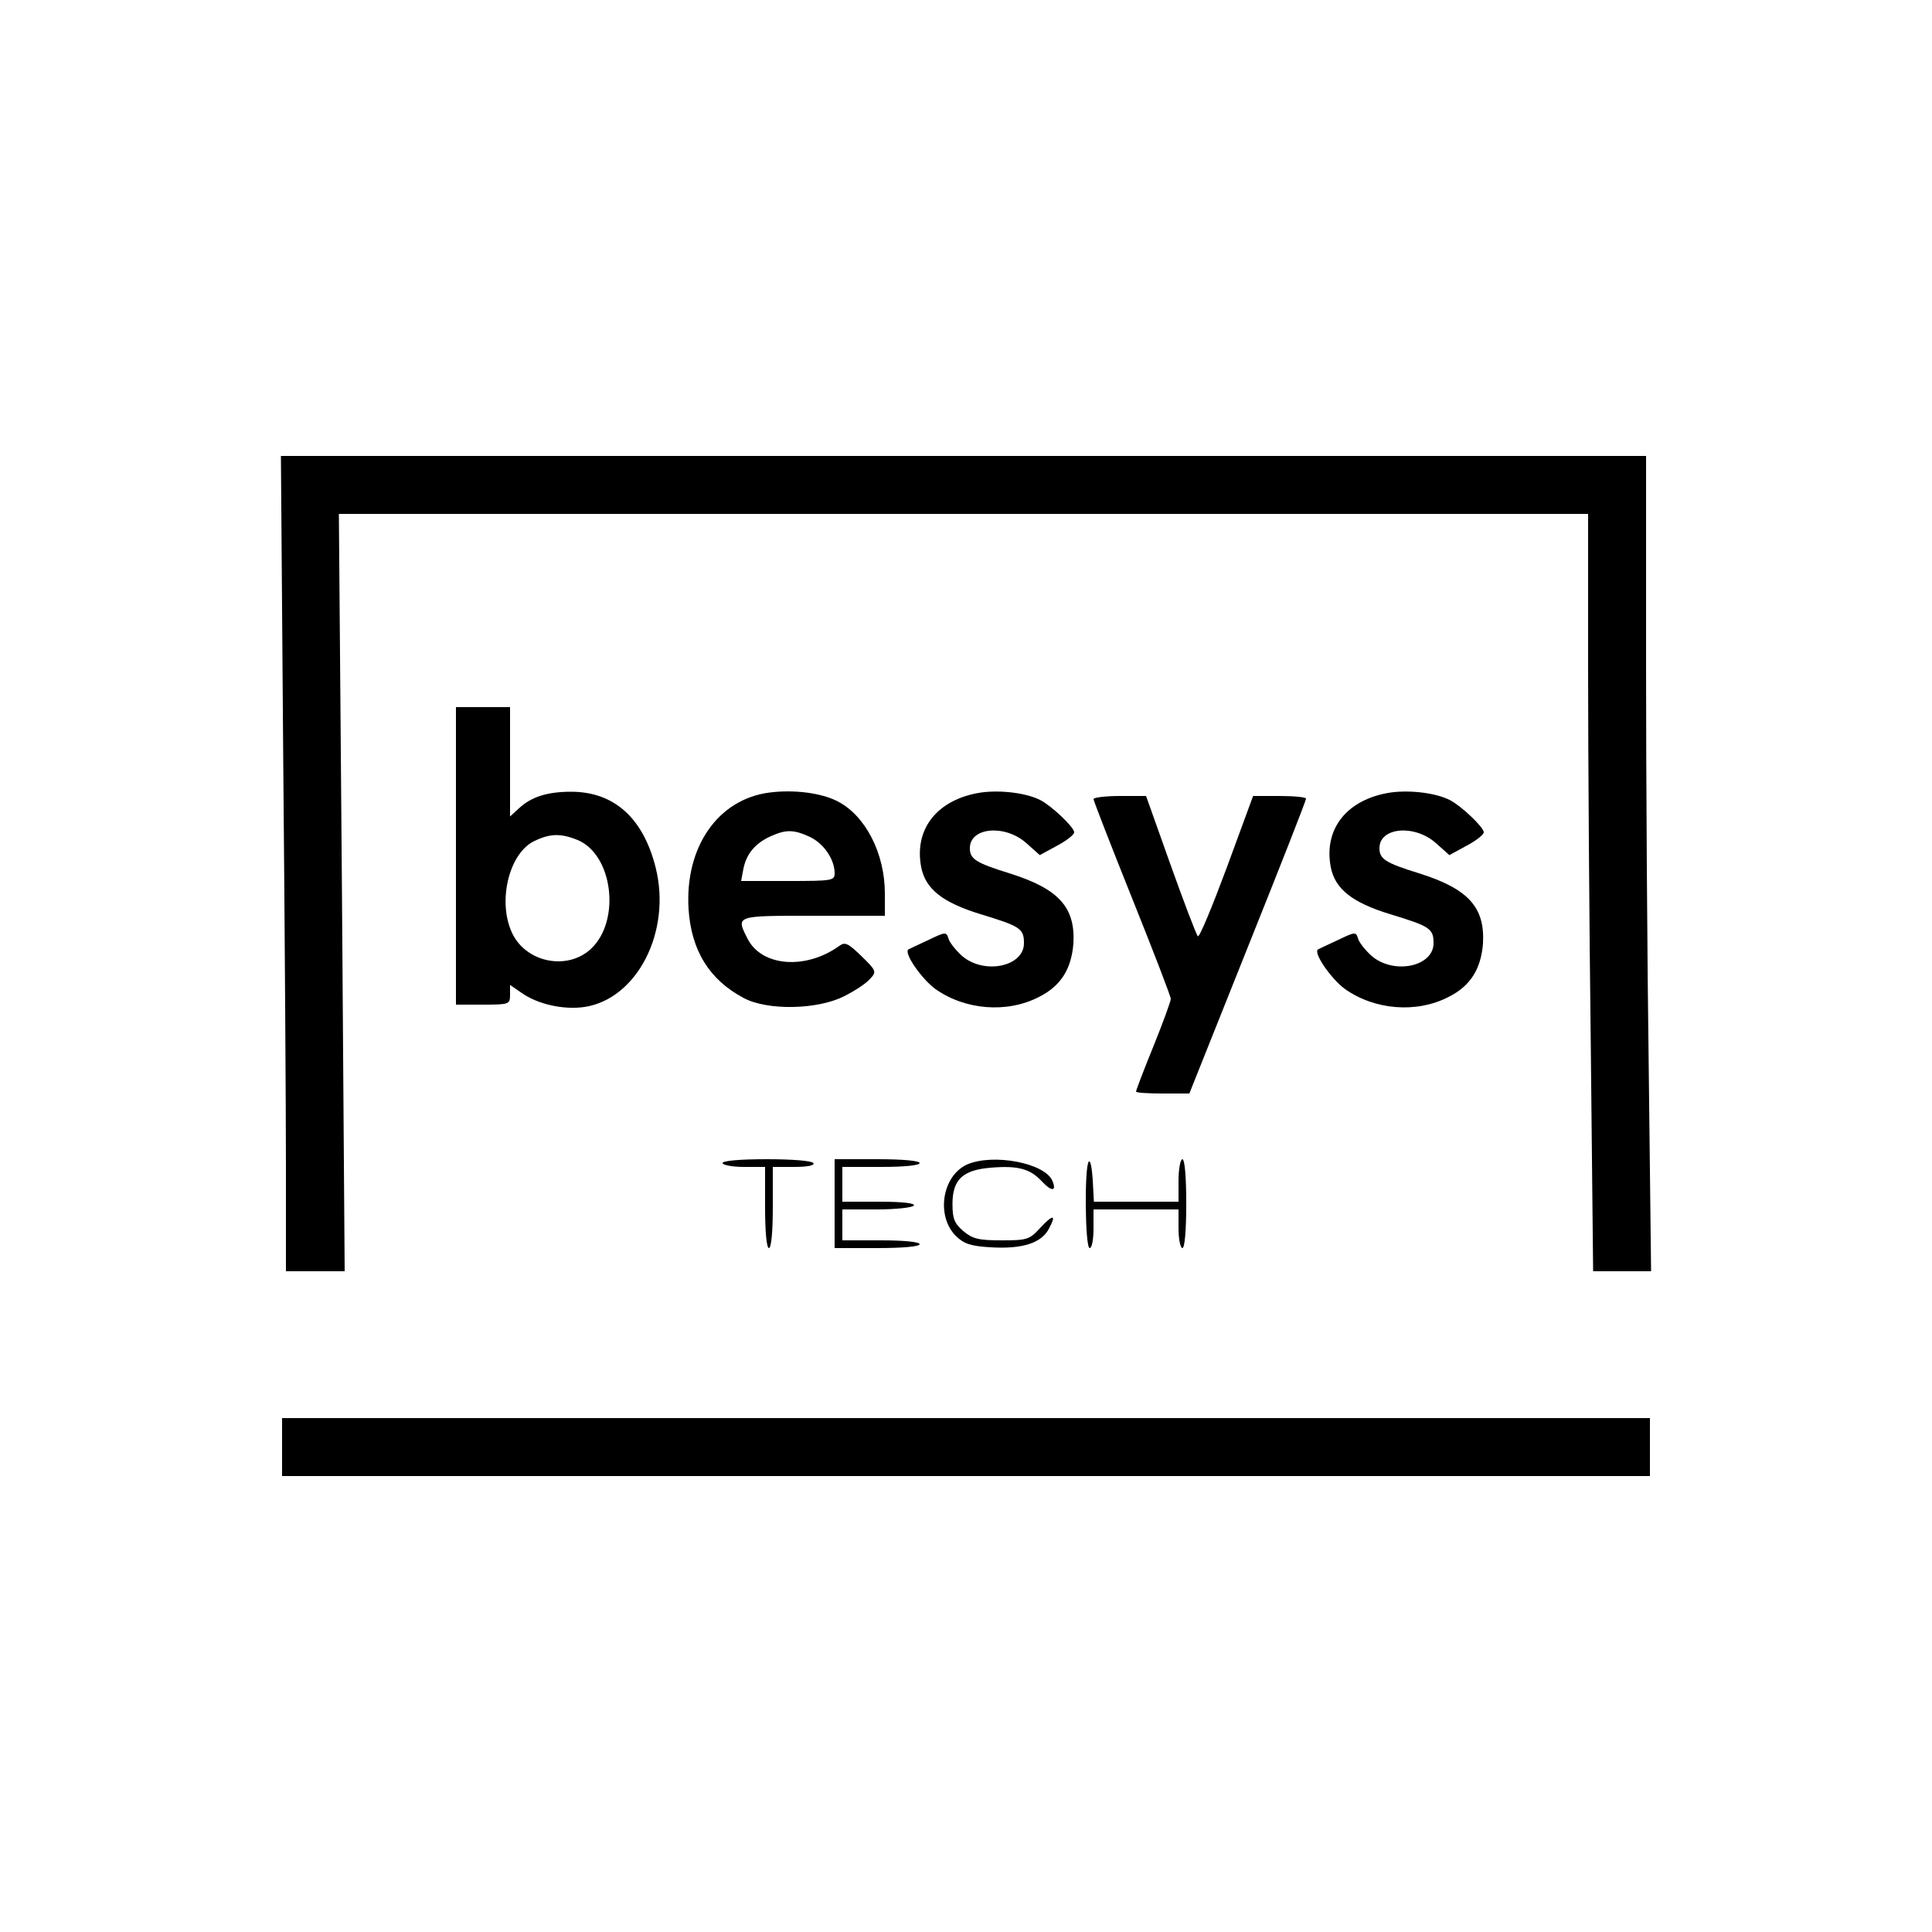 <?xml version="1.0" standalone="no"?>
<!DOCTYPE svg PUBLIC "-//W3C//DTD SVG 20010904//EN"
 "http://www.w3.org/TR/2001/REC-SVG-20010904/DTD/svg10.dtd">
<svg version="1.0" xmlns="http://www.w3.org/2000/svg"
 width="500pt" height="500pt" viewBox="0 0 500 500"
 preserveAspectRatio="xMidYMid meet">

<g transform="translate(0,500) scale(0.1,-0.1)"
fill="#000000" stroke="none">
<path d="M733 3033 c4 -434 7 -908 7 -1055 l0 -268 76 0 76 0 -7 980 -8 980
1617 0 1616 0 0 -402 c0 -222 3 -663 7 -980 l6 -578 75 0 75 0 -6 518 c-4 284
-7 759 -7 1055 l0 537 -1767 0 -1766 0 6 -787z"/>
<path d="M1180 2785 l0 -385 70 0 c68 0 70 1 70 26 l0 25 29 -20 c42 -30 109
-45 164 -37 136 21 225 195 184 360 -32 129 -108 197 -219 197 -61 0 -103 -13
-135 -43 l-23 -21 0 141 0 142 -70 0 -70 0 0 -385z m315 41 c91 -38 112 -208
35 -281 -59 -56 -163 -38 -202 35 -42 80 -13 210 54 243 41 20 69 21 113 3z"/>
<path d="M1992 2949 c-134 -17 -220 -141 -210 -302 7 -107 54 -183 143 -230
62 -33 192 -30 260 5 28 14 58 34 67 45 17 18 16 21 -22 58 -35 34 -43 38 -58
27 -86 -62 -200 -54 -237 18 -31 61 -33 60 170 60 l185 0 0 58 c0 103 -50 201
-122 238 -42 22 -113 31 -176 23z m104 -115 c36 -17 64 -58 64 -94 0 -19 -6
-20 -121 -20 l-121 0 6 32 c8 39 31 66 71 84 40 18 60 17 101 -2z"/>
<path d="M2539 2949 c-112 -17 -174 -93 -155 -193 11 -57 56 -92 154 -122 102
-31 112 -37 112 -75 0 -60 -101 -82 -159 -34 -16 14 -33 35 -36 45 -6 19 -7
19 -53 -3 -26 -12 -49 -23 -51 -24 -13 -9 34 -76 69 -102 77 -55 186 -64 269
-21 56 28 84 72 89 139 5 93 -38 141 -166 181 -87 27 -102 37 -102 65 0 54 90
62 145 14 l36 -32 44 24 c25 13 45 29 45 35 0 13 -58 68 -87 83 -36 19 -104
27 -154 20z"/>
<path d="M3599 2949 c-112 -17 -174 -93 -155 -193 11 -57 56 -92 154 -122 102
-31 112 -37 112 -75 0 -60 -101 -82 -159 -34 -16 14 -33 35 -36 45 -6 19 -7
19 -53 -3 -26 -12 -49 -23 -51 -24 -13 -9 34 -76 69 -102 77 -55 186 -64 269
-21 56 28 84 72 89 139 5 93 -38 141 -166 181 -87 27 -102 37 -102 65 0 54 90
62 145 14 l36 -32 44 24 c25 13 45 29 45 35 0 13 -58 68 -87 83 -36 19 -104
27 -154 20z"/>
<path d="M2830 2932 c0 -4 45 -120 100 -257 55 -137 100 -254 100 -260 0 -6
-20 -61 -45 -123 -25 -61 -45 -114 -45 -117 0 -3 31 -5 69 -5 l69 0 151 378
c83 207 151 380 151 385 0 4 -31 7 -69 7 l-68 0 -68 -185 c-38 -102 -71 -182
-75 -178 -4 4 -36 88 -71 186 l-63 177 -68 0 c-37 0 -68 -4 -68 -8z"/>
<path d="M1870 1990 c0 -5 25 -10 55 -10 l55 0 0 -105 c0 -63 4 -105 10 -105
6 0 10 42 10 105 l0 105 56 0 c34 0 53 4 49 10 -4 6 -55 10 -121 10 -69 0
-114 -4 -114 -10z"/>
<path d="M2160 1885 l0 -115 110 0 c67 0 110 4 110 10 0 6 -40 10 -100 10
l-100 0 0 40 0 40 89 0 c50 0 93 5 96 10 4 6 -28 10 -89 10 l-96 0 0 45 0 45
100 0 c60 0 100 4 100 10 0 6 -43 10 -110 10 l-110 0 0 -115z"/>
<path d="M2502 1986 c-64 -30 -80 -133 -28 -185 21 -20 38 -26 90 -29 82 -5
132 11 151 49 20 37 10 37 -25 -1 -26 -28 -33 -30 -98 -30 -60 0 -75 4 -99 24
-23 20 -28 32 -28 70 0 63 26 88 99 94 71 6 102 -3 132 -35 25 -27 39 -27 28
0 -18 47 -154 73 -222 43z"/>
<path d="M2818 1994 c-12 -11 -10 -224 2 -224 6 0 10 23 10 50 l0 50 110 0
110 0 0 -50 c0 -27 5 -50 10 -50 6 0 10 45 10 115 0 70 -4 115 -10 115 -5 0
-10 -25 -10 -55 l0 -55 -110 0 -109 0 -3 56 c-2 31 -6 52 -10 48z"/>
<path d="M730 1255 l0 -75 1770 0 1770 0 0 75 0 75 -1770 0 -1770 0 0 -75z"/>
</g>
</svg>
